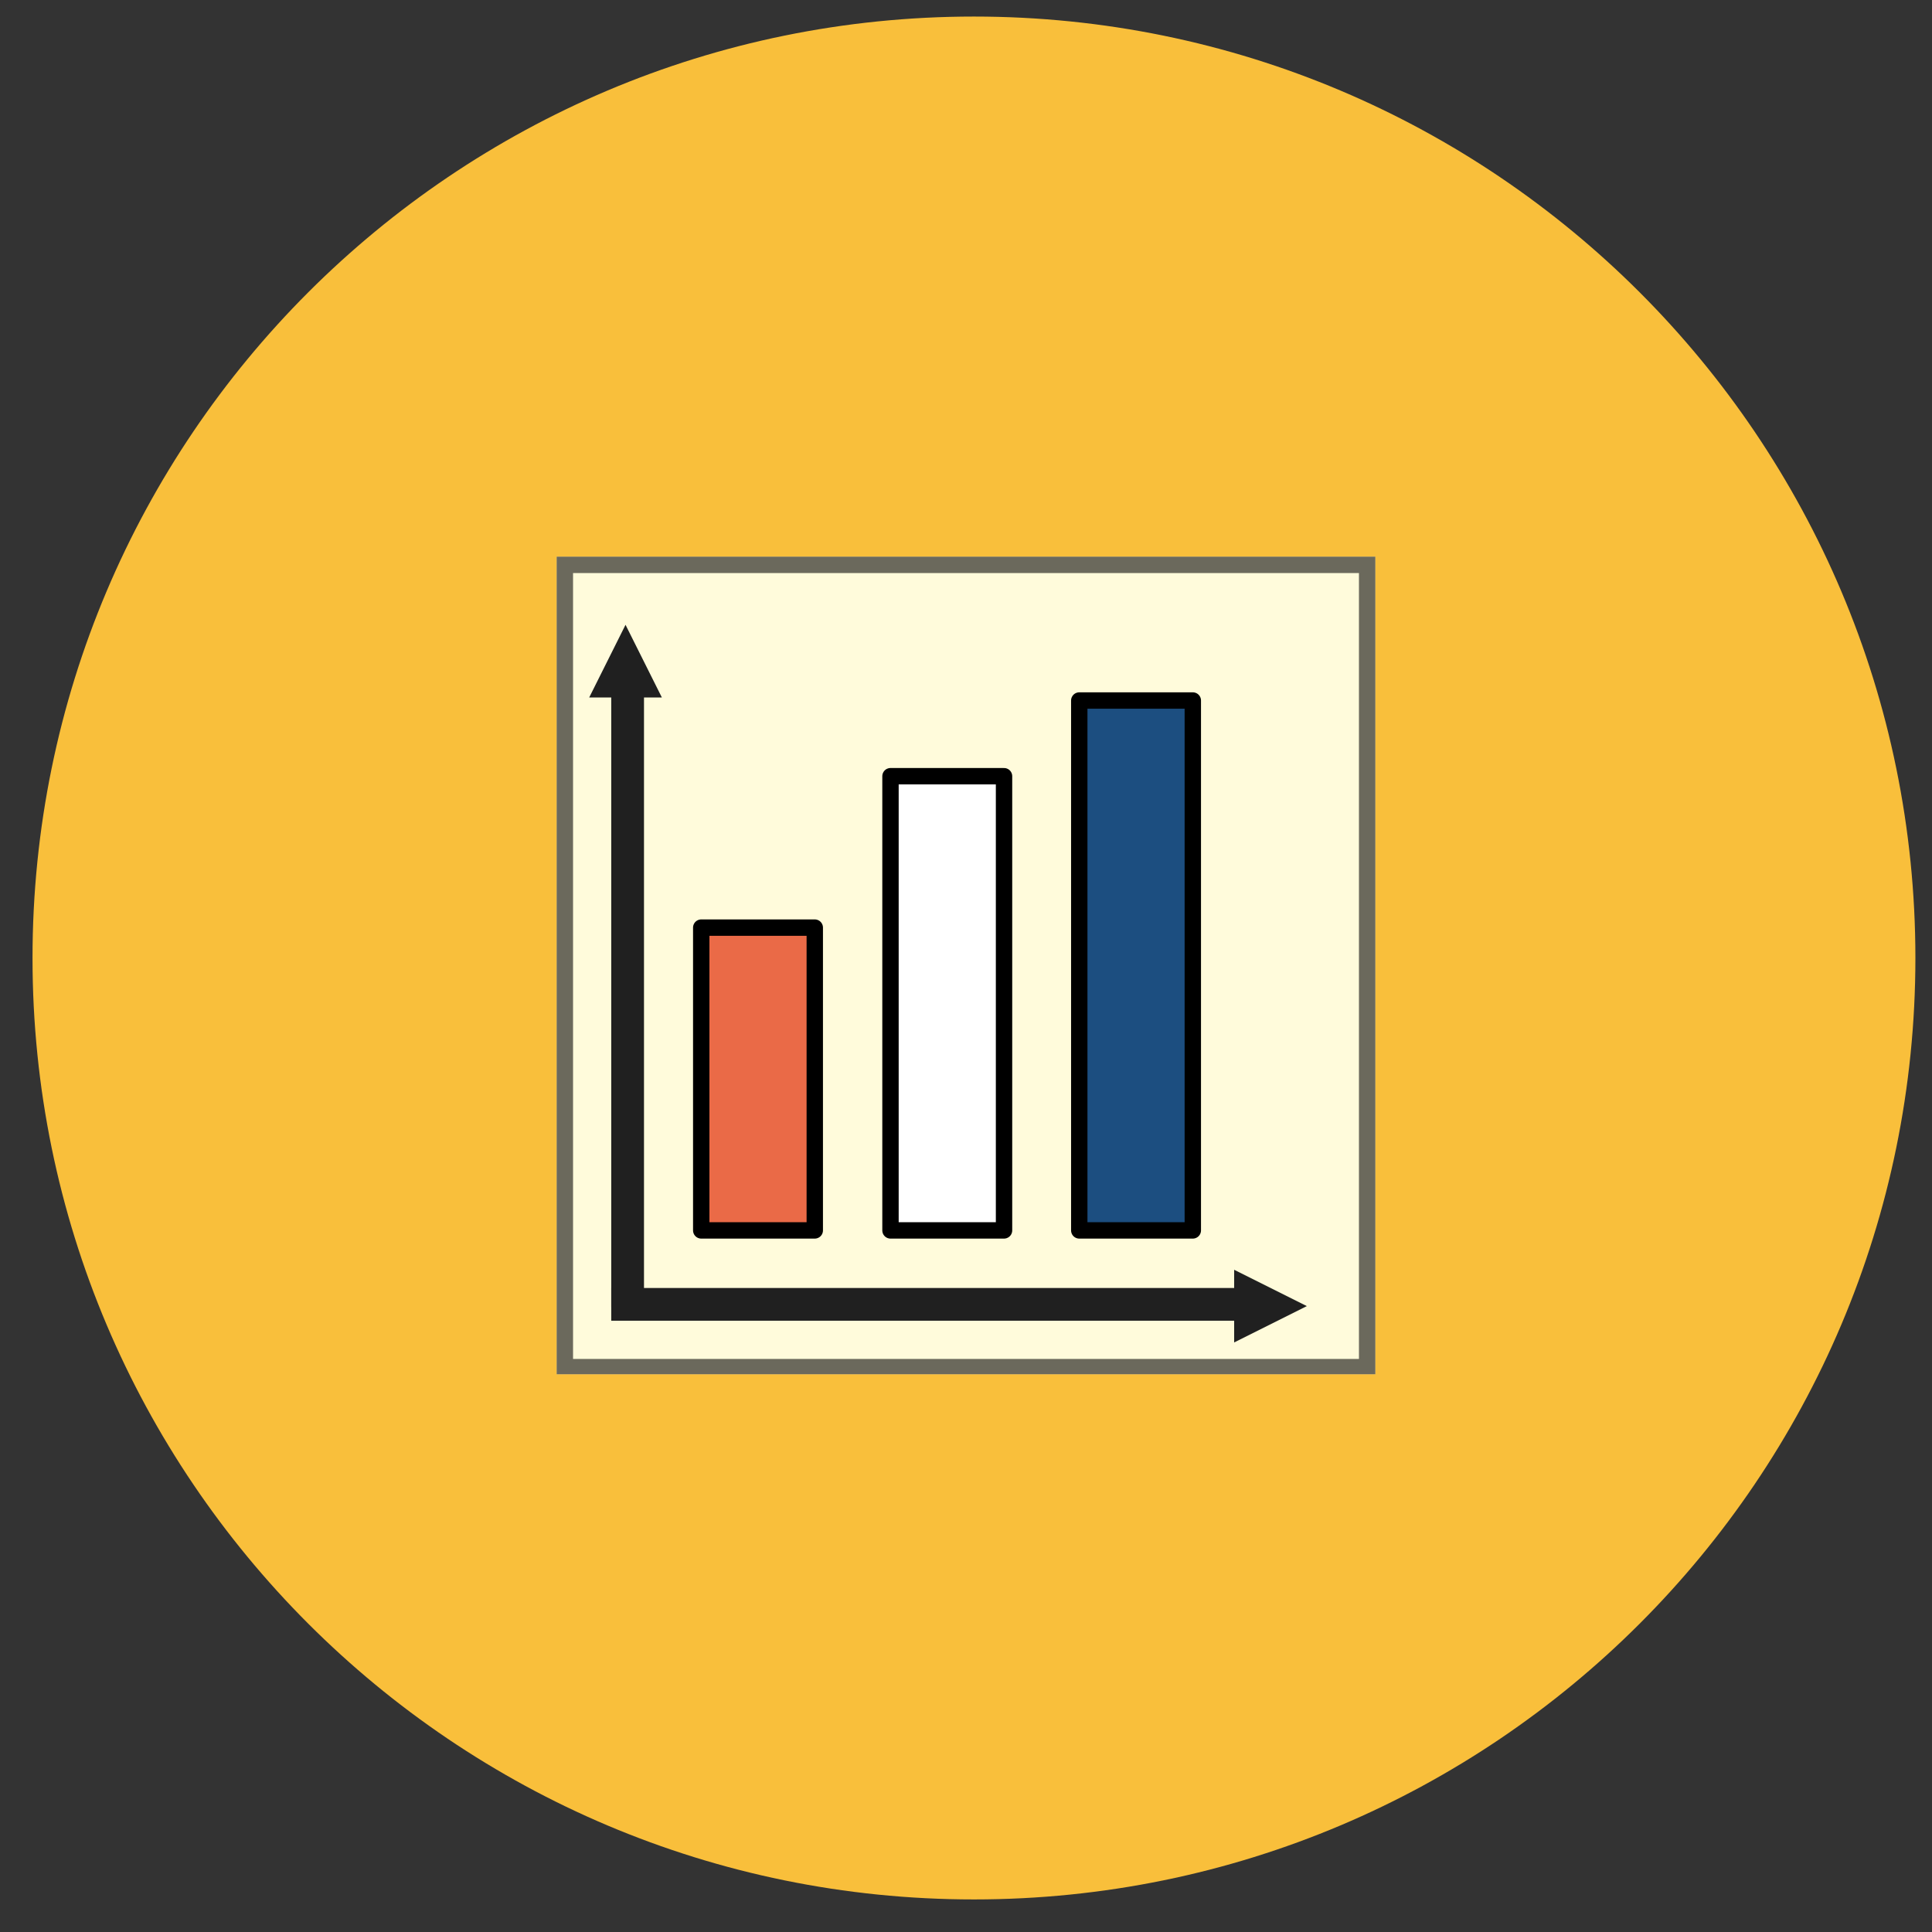 <svg width="118" height="118" viewBox="0 0 118 118" fill="none" xmlns="http://www.w3.org/2000/svg">
<rect x="0" y="0" width="118" height="118" fill="#333333" stroke="none"/>
<path fill-rule="evenodd" clip-rule="evenodd" d="M59.486 1.011C91.242 1.011 116.986 26.755 116.986 58.511C116.986 90.267 91.242 116.011 59.486 116.011C27.73 116.011 1.986 90.267 1.986 58.511C1.986 26.755 27.73 1.011 59.486 1.011Z" fill="#F9BF3B"/>
<g clip-path="url(#clip0_235930_3)">
<path d="M84 34H34V84H84V34Z" fill="#FFFBDB"/>
<path d="M83.5 34.5V83.5H34.5V34.5H83.5Z" stroke="black" stroke-opacity="0.58"/>
<path d="M72.853 42.785H65.918V75.149H72.853V42.785Z" fill="#1C4E80" stroke="black" stroke-miterlimit="1.5" stroke-linecap="round" stroke-linejoin="round"/>
<path d="M49.764 56.655H42.829V75.149H49.764V56.655Z" fill="#EA6A47" stroke="black" stroke-miterlimit="1.5" stroke-linecap="round" stroke-linejoin="round"/>
<path d="M61.323 47.408H54.388V75.149H61.323V47.408Z" fill="white" stroke="black" stroke-miterlimit="1.5" stroke-linecap="round" stroke-linejoin="round"/>
<path fill-rule="evenodd" clip-rule="evenodd" d="M40.425 42.6L38.205 38.161L35.986 42.6H40.425Z" fill="#202020"/>
<path fill-rule="evenodd" clip-rule="evenodd" d="M75.378 77.553L79.817 79.772L75.378 81.992V77.553Z" fill="#202020"/>
<line x1="37.333" y1="79.666" x2="75.667" y2="79.666" stroke="#202020" stroke-width="2"/>
<line x1="38.333" y1="40.666" x2="38.333" y2="79.833" stroke="#202020" stroke-width="2"/>
</g>
<defs>
<clipPath id="clip0_235930_3">
<rect width="50" height="49.933" fill="white" transform="translate(34 34)"/>
</clipPath>
</defs>
</svg>
